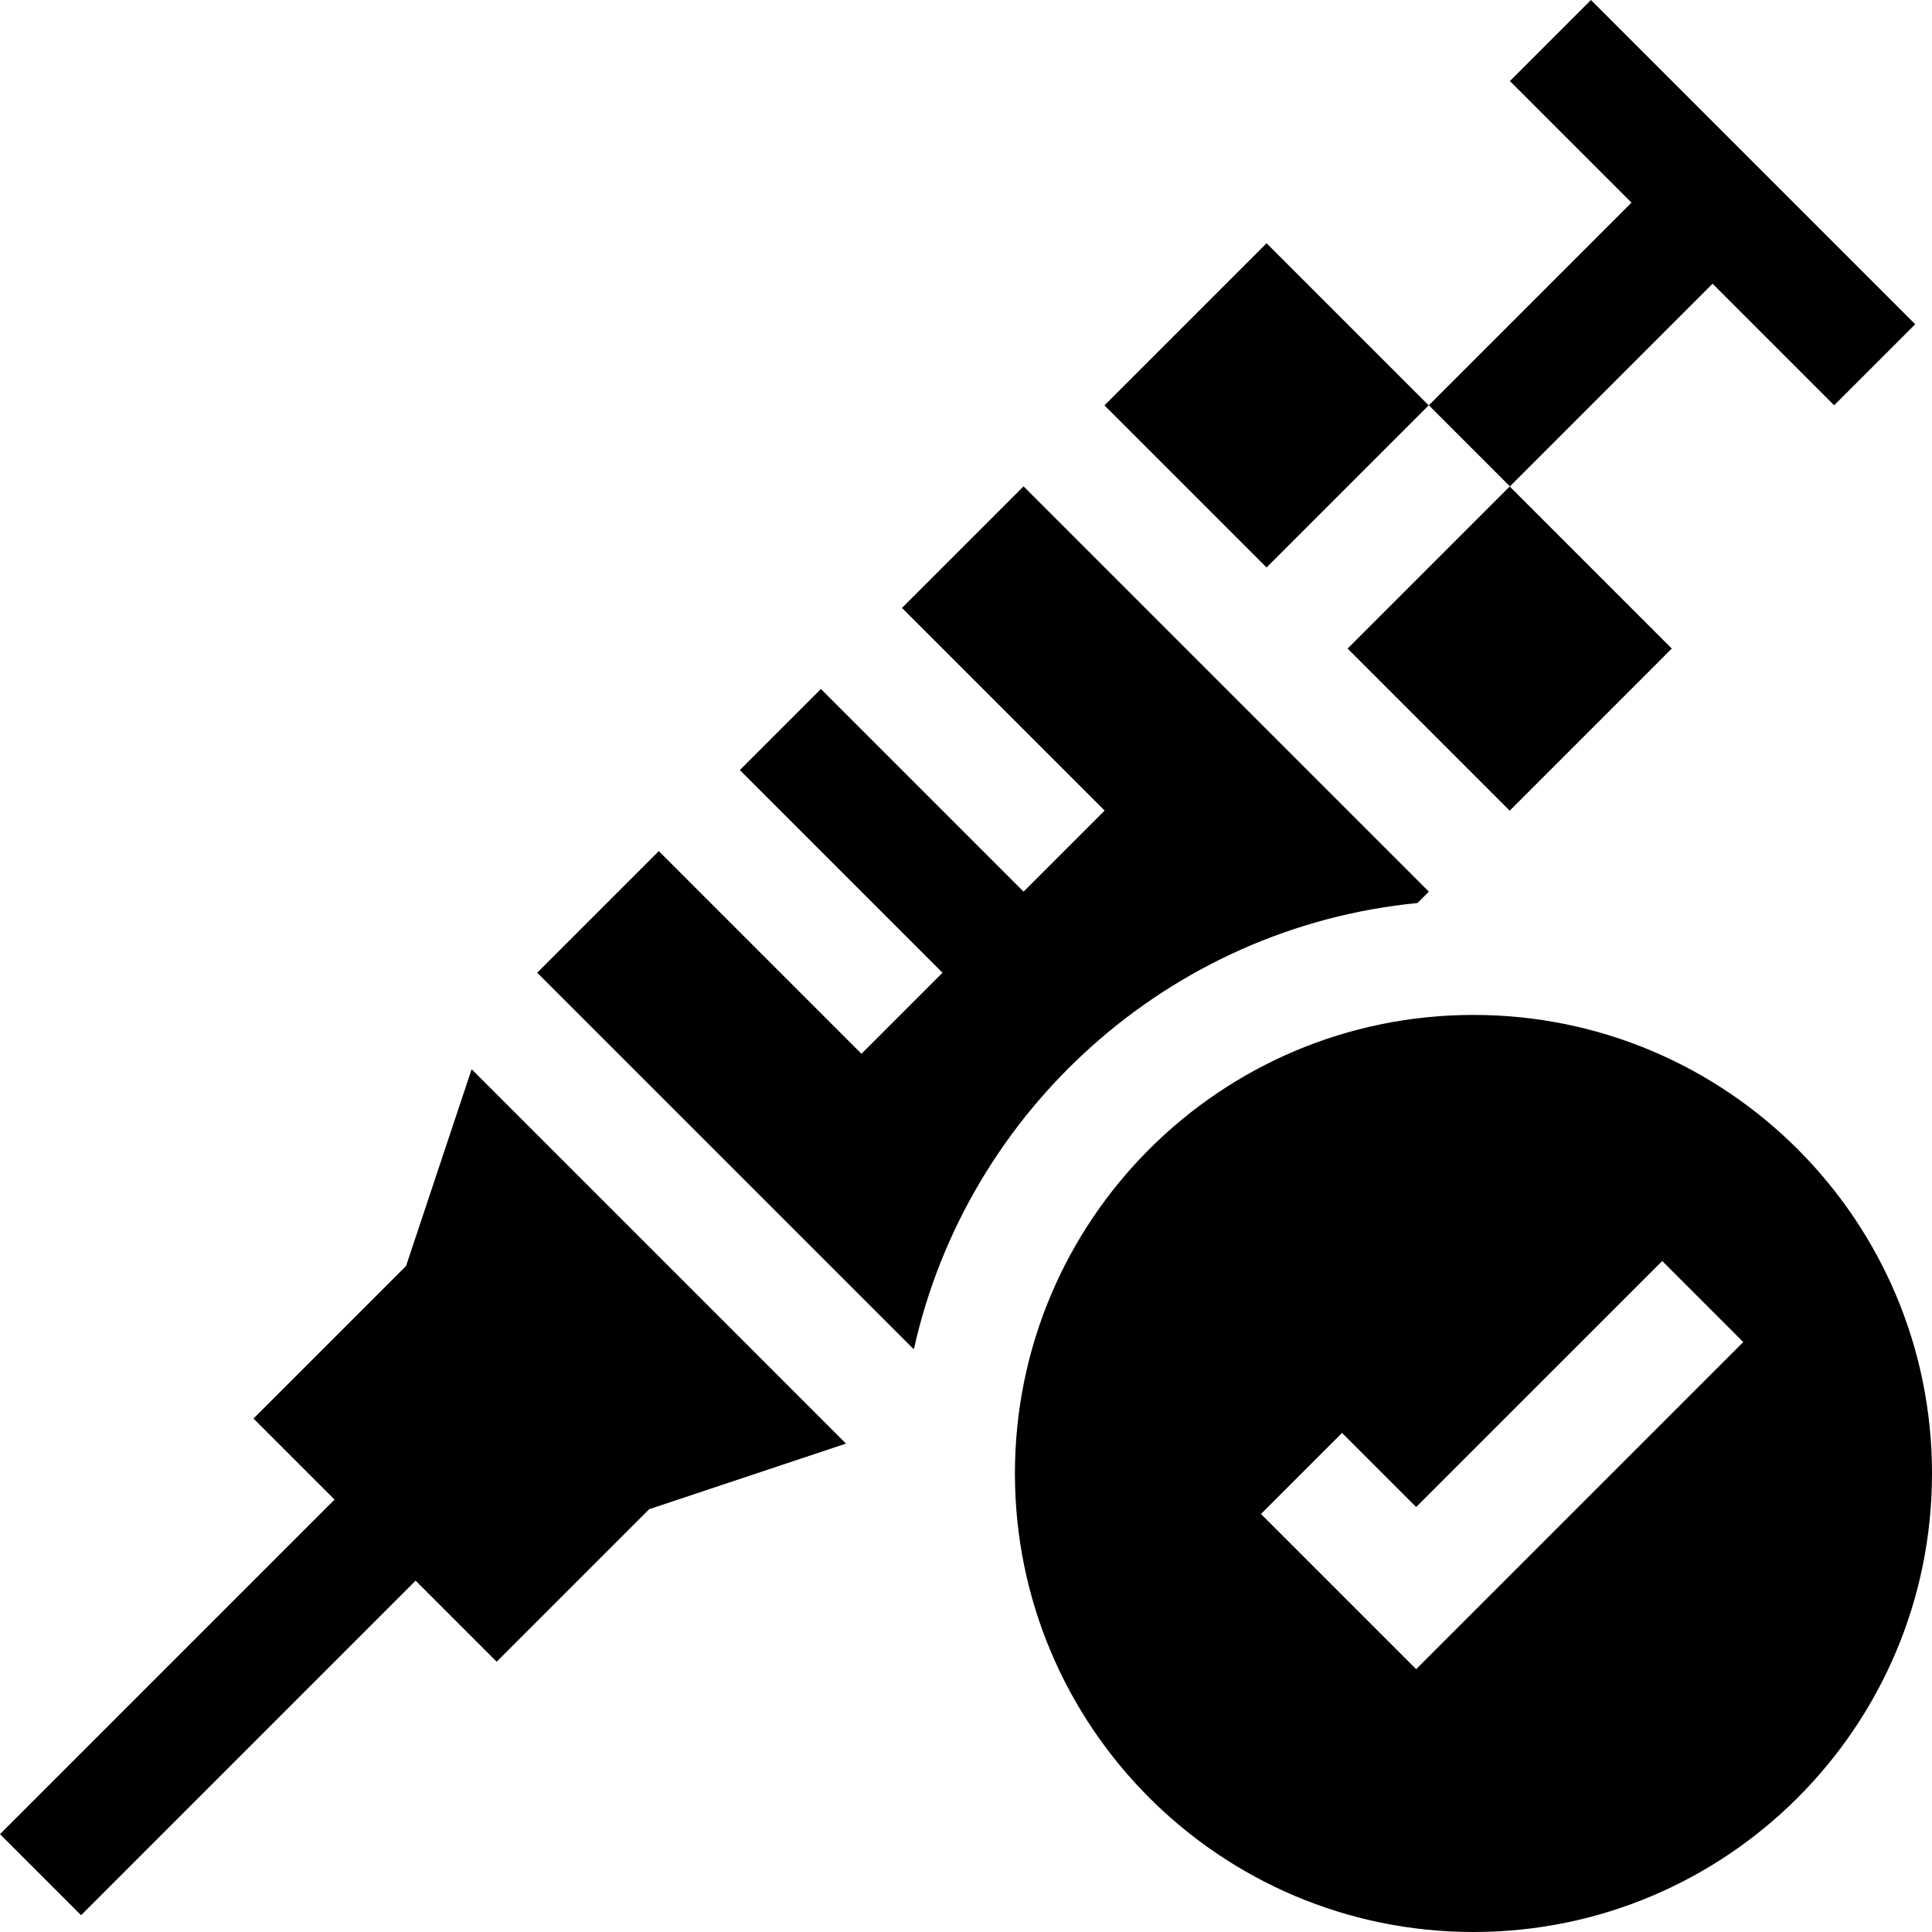 <svg id="Capa_1" enable-background="new 0 0 505.605 505.605" height="512" viewBox="0 0 505.605 505.605" width="512" xmlns="http://www.w3.org/2000/svg"><g><path d="m448.18 74.245 31.82 31.82 21.213-21.212-84.854-84.853-21.212 21.213 31.82 31.819-53.033 53.033 21.213 21.213z"/><path d="m106.265 331.309-39.923 39.921 21.214 21.213-87.556 87.557 21.213 21.213 87.556-87.557 21.212 21.213 39.923-39.922 51.485-17.162-97.962-97.963z"/><path d="m365.146 139.705h60v60h-60z" transform="matrix(.707 -.707 .707 .707 -4.264 329.116)"/><path d="m301.507 76.065h60.001v60h-60.001z" transform="matrix(.707 -.707 .707 .707 22.095 265.473)"/><path d="m370.955 236.322 2.979-2.979-106.067-106.065-31.819 31.82 53.032 53.032-21.213 21.213-53.032-53.033-21.214 21.215 53.033 53.033-21.213 21.213-53.033-53.033-31.82 31.82 98.57 98.57c13.853-62.509 66.814-110.477 131.797-116.806z"/><path d="m385.605 265.605c-66.273 0-120 53.727-120 120 0 66.275 53.727 120 120 120 66.274 0 120-53.725 120-120 0-66.273-53.725-120-120-120zm-15 171.213-40.605-40.605 21.213-21.213 19.393 19.393 64.394-64.393 21.213 21.213z"/></g></svg>